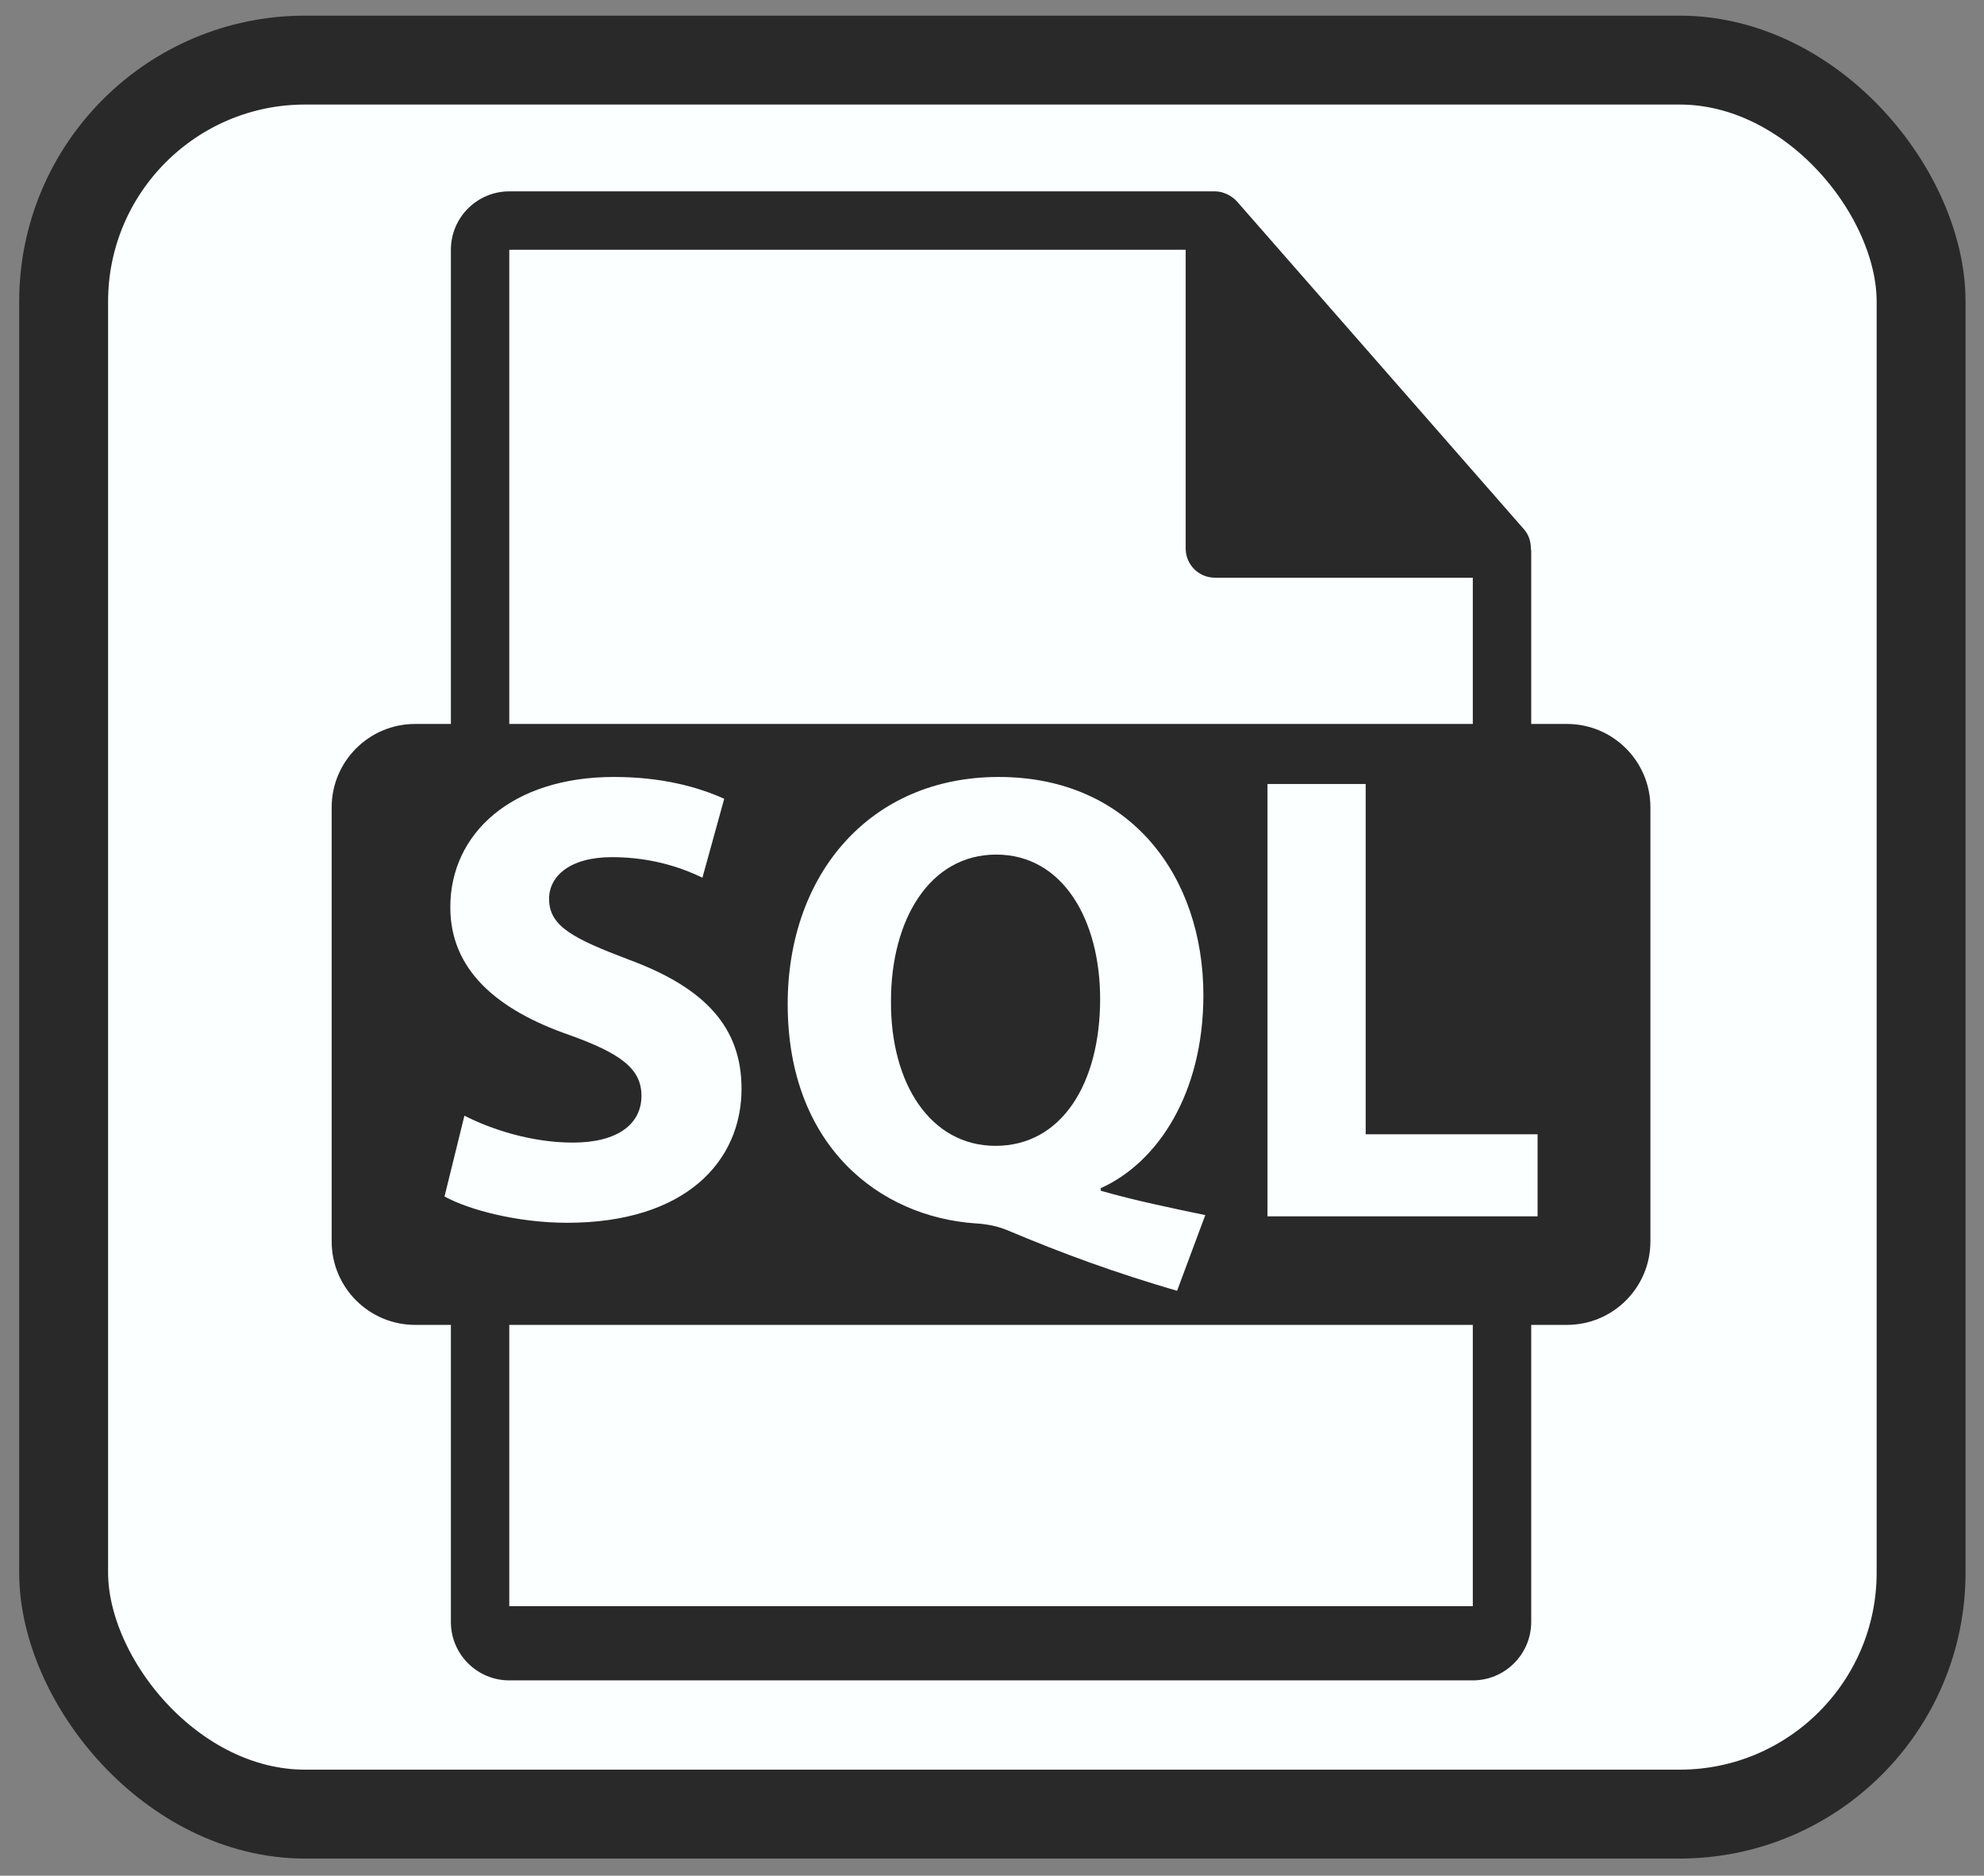 <?xml version="1.0" encoding="UTF-8" standalone="no"?>
<!-- Created with Inkscape (http://www.inkscape.org/) -->

<svg
   width="55"
   height="52"
   viewBox="0 0 14.552 13.758"
   version="1.1"
   id="svg9867"
   inkscape:export-filename="../../../../j-alarcon/img/icons/mongodb.png"
   inkscape:export-xdpi="96"
   inkscape:export-ydpi="96"
   inkscape:version="1.2 (1:1.2+202206011327+fc4e4096c5)"
   sodipodi:docname="sql.svg"
   xmlns:inkscape="http://www.inkscape.org/namespaces/inkscape"
   xmlns:sodipodi="http://sodipodi.sourceforge.net/DTD/sodipodi-0.dtd"
   xmlns="http://www.w3.org/2000/svg"
   xmlns:svg="http://www.w3.org/2000/svg">
  <rect x="0" y="0" width="14.552" height="13.758" fill="#808080" stroke="none"/>
  <sodipodi:namedview
     id="namedview9869"
     pagecolor="#ffffff"
     bordercolor="#000000"
     borderopacity="0.25"
     inkscape:showpageshadow="2"
     inkscape:pageopacity="0.0"
     inkscape:pagecheckerboard="0"
     inkscape:deskcolor="#d1d1d1"
     inkscape:document-units="mm"
     showgrid="false"
     inkscape:zoom="11.516947"
     inkscape:cx="20.534956"
     inkscape:cy="24.051512"
     inkscape:window-width="1920"
     inkscape:window-height="949"
     inkscape:window-x="1920"
     inkscape:window-y="27"
     inkscape:window-maximized="1"
     inkscape:current-layer="layer1"
     showguides="true">
    <sodipodi:guide
       position="0.138,6.522"
       orientation="1,0"
       id="guide31099"
       inkscape:locked="false" />
    <sodipodi:guide
       position="9.396,13.639"
       orientation="0,-1"
       id="guide31101"
       inkscape:locked="false" />
    <sodipodi:guide
       position="14.414,7.533"
       orientation="1,0"
       id="guide31103"
       inkscape:locked="false" />
    <sodipodi:guide
       position="10.476,0.12"
       orientation="0,-1"
       id="guide31105"
       inkscape:locked="false" />
  </sodipodi:namedview>
  <defs
     id="defs9864" />
  <g
     inkscape:label="Capa 1"
     inkscape:groupmode="layer"
     id="layer1">
    <g
       id="g247907"
       transform="matrix(1.328,0,0,1.328,43.972,-121.163)">
      <rect
         style="fill:#fbffff;fill-opacity:1;stroke:#292929;stroke-width:0.491;stroke-opacity:1"
         id="rect120393-1-7-3-6-2-4-1"
         width="10.259"
         height="9.688"
         x="-32.76"
         y="91.569"
         ry="1.334" />
      <g
         id="g191905"
         transform="matrix(0.015,0,0,0.015,-31.75,92.294)"
         style="fill:#292929;fill-opacity:1">
        <path
           d="m 276.043,244.216 c -24.575,0 -38.741,24.087 -38.741,53.862 -0.241,30.228 14.407,53.382 38.5,53.382 24.323,0 38.512,-22.92 38.512,-54.091 -0.001,-29.066 -13.71,-53.153 -38.271,-53.153 z"
           id="path191901"
           style="fill:#292929;fill-opacity:1" />
        <path
           d="M 486.2,196.116 H 473.036 V 132.59 c 0,-0.399 -0.064,-0.795 -0.116,-1.2 -0.021,-2.52 -0.824,-4.997 -2.551,-6.96 L 364.656,3.677 C 364.625,3.646 364.592,3.633 364.571,3.602 363.942,2.898 363.207,2.312 362.43,1.806 362.199,1.652 361.968,1.523 361.726,1.387 361.054,1.022 360.34,0.715 359.605,0.494 359.406,0.442 359.228,0.36 359.029,0.308 358.229,0.118 357.4,0 356.562,0 H 96.757 C 84.893,0 75.256,9.649 75.256,21.502 V 196.115 H 62.093 c -16.967,0 -30.733,13.756 -30.733,30.733 V 386.66 c 0,16.961 13.766,30.731 30.733,30.731 H 75.256 V 526.79 c 0,11.854 9.637,21.501 21.501,21.501 h 354.777 c 11.853,0 21.502,-9.647 21.502,-21.501 V 417.392 H 486.2 c 16.977,0 30.729,-13.771 30.729,-30.731 V 226.849 C 516.93,209.872 503.177,196.116 486.2,196.116 Z M 96.757,21.502 H 345.81 v 110.006 c 0,5.943 4.818,10.751 10.751,10.751 h 94.973 V 196.12 H 96.757 Z m 256.276,355.458 -10.394,27.884 c -22.666,-6.619 -41.565,-13.479 -62.828,-22.445 -3.527,-1.418 -7.317,-2.132 -11.094,-2.362 -35.909,-2.352 -69.449,-28.819 -69.449,-80.778 0,-47.711 30.236,-83.623 77.71,-83.623 48.675,0 75.351,36.854 75.351,80.317 0,36.142 -16.766,61.638 -37.785,71.091 v 0.945 c 12.284,3.539 25.975,6.378 38.489,8.971 z M 72.912,370.116 80.24,340.352 c 9.69,4.96 24.554,9.915 39.917,9.915 16.525,0 25.271,-6.84 25.271,-17.228 0,-9.928 -7.56,-15.597 -26.691,-22.442 -26.457,-9.217 -43.696,-23.858 -43.696,-47.014 0,-27.163 22.68,-47.948 60.231,-47.948 17.954,0 31.184,3.791 40.623,8.03 l -8.021,29.061 c -6.375,-3.076 -17.711,-7.564 -33.3,-7.564 -15.599,0 -23.163,7.079 -23.163,15.357 0,10.15 8.977,14.646 29.533,22.447 28.108,10.394 41.332,25.023 41.332,47.464 0,26.699 -20.557,49.365 -64.253,49.365 -18.179,-0.01 -36.124,-4.735 -45.111,-9.679 z M 451.534,520.962 H 96.757 V 417.392 H 451.534 Z M 475.387,377.428 H 375.932 V 218.231 h 36.158 v 128.97 h 63.297 z"
           id="path191903"
           style="fill:#292929;fill-opacity:1" />
      </g>
    </g>
  </g>
</svg>
